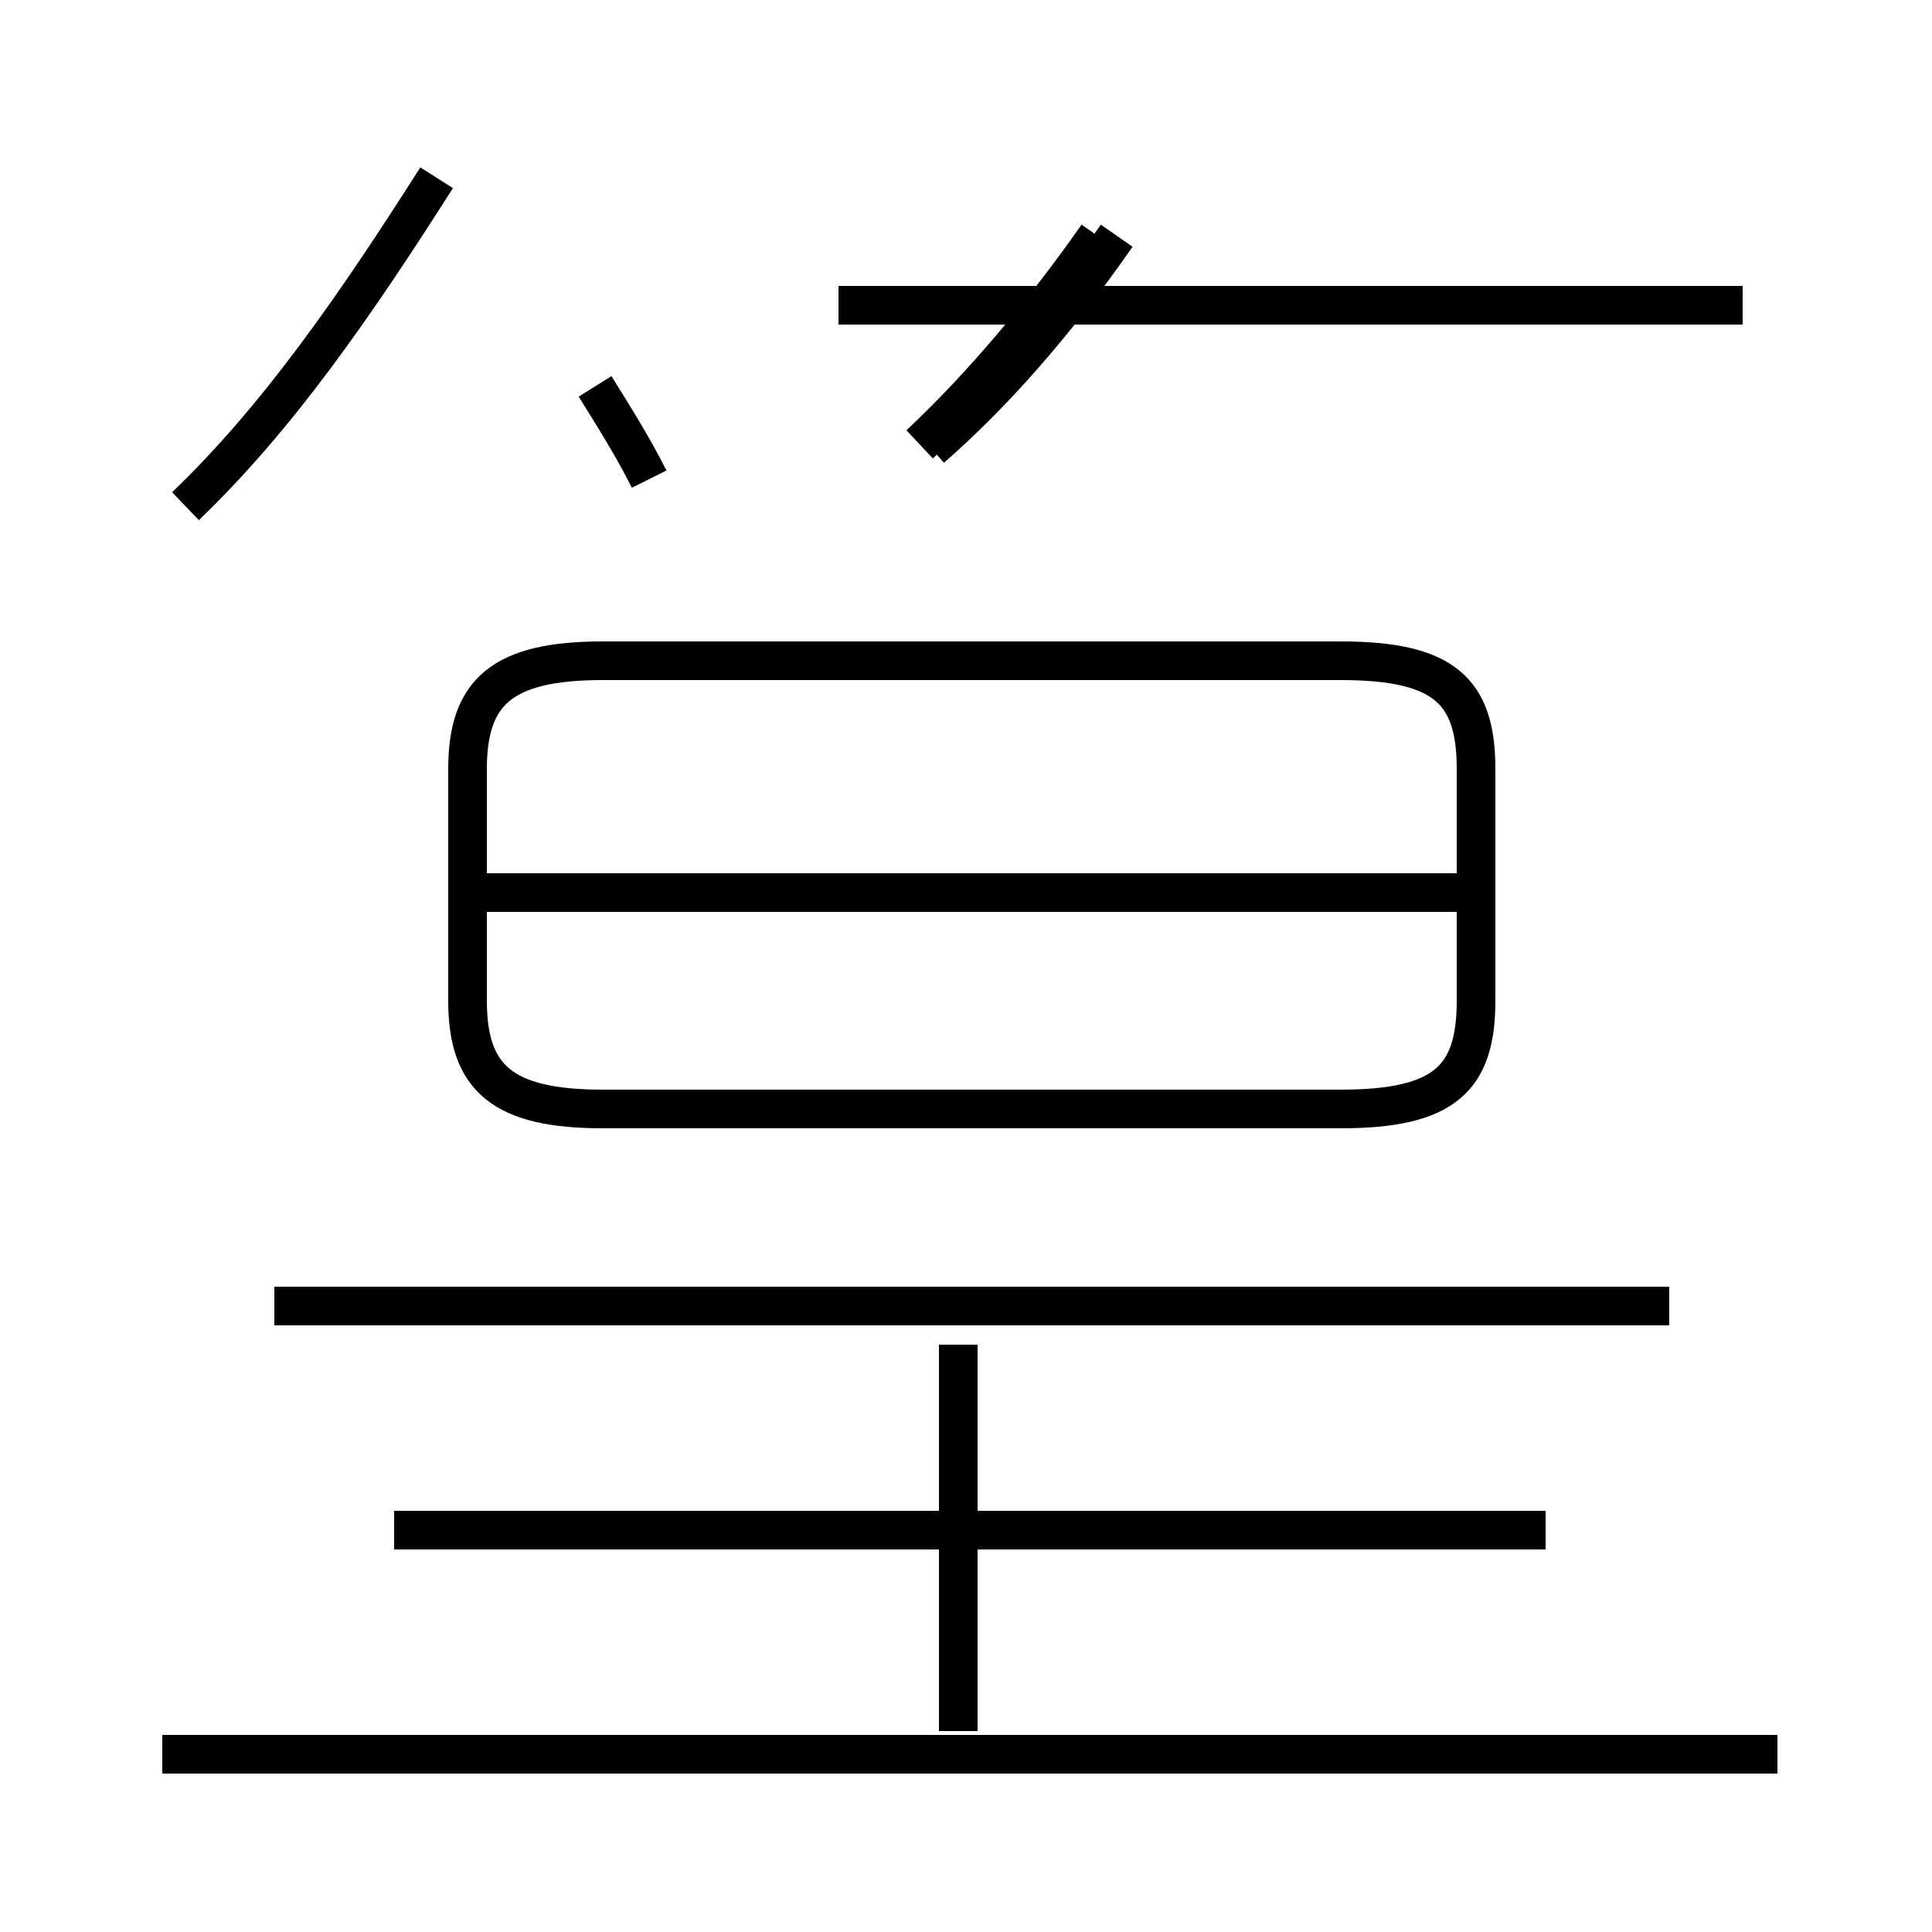 <?xml version='1.0' encoding='utf8'?>
<svg viewBox="0.0 -44.0 50.0 50.0" version="1.1" xmlns="http://www.w3.org/2000/svg">
<rect x="0.0" y="-44.0" width="50.0" height="50.0" fill="#808080" stroke="none"/>
<rect x="-1000" y="-1000" width="2000" height="2000" stroke="white" fill="white"/>
<g style="fill:none; stroke:#000000;  stroke-width:1">
<path d="M 15.6 15.3 L 34.7 15.3 C 37.4 15.3 38.2 16.1 38.2 18.1 L 38.2 24.1 C 38.2 26.1 37.4 26.9 34.7 26.9 L 15.6 26.9 C 13.0 26.9 12.1 26.1 12.1 24.1 L 12.1 18.1 C 12.1 16.1 13.0 15.3 15.6 15.3 Z M 38.1 20.9 L 12.6 20.9 M 24.1 32.4 C 25.7 33.8 27.3 35.6 28.9 37.9 M 45.1 36.1 L 21.7 36.1 M 4.8 30.9 C 7.2 33.2 9.2 36.1 11.3 39.4 M 16.8 31.6 C 16.4 32.4 15.9 33.2 15.4 34.0 M 23.8 32.5 C 25.4 34.0 27.0 35.9 28.4 37.9 M 43.2 10.2 L 7.1 10.2 M 46.0 -1.4 L 4.2 -1.4 M 24.8 -0.8 L 24.8 9.2 M 40.0 4.4 L 10.2 4.4 " transform="scale(1, -1)" />
</g>
</svg>